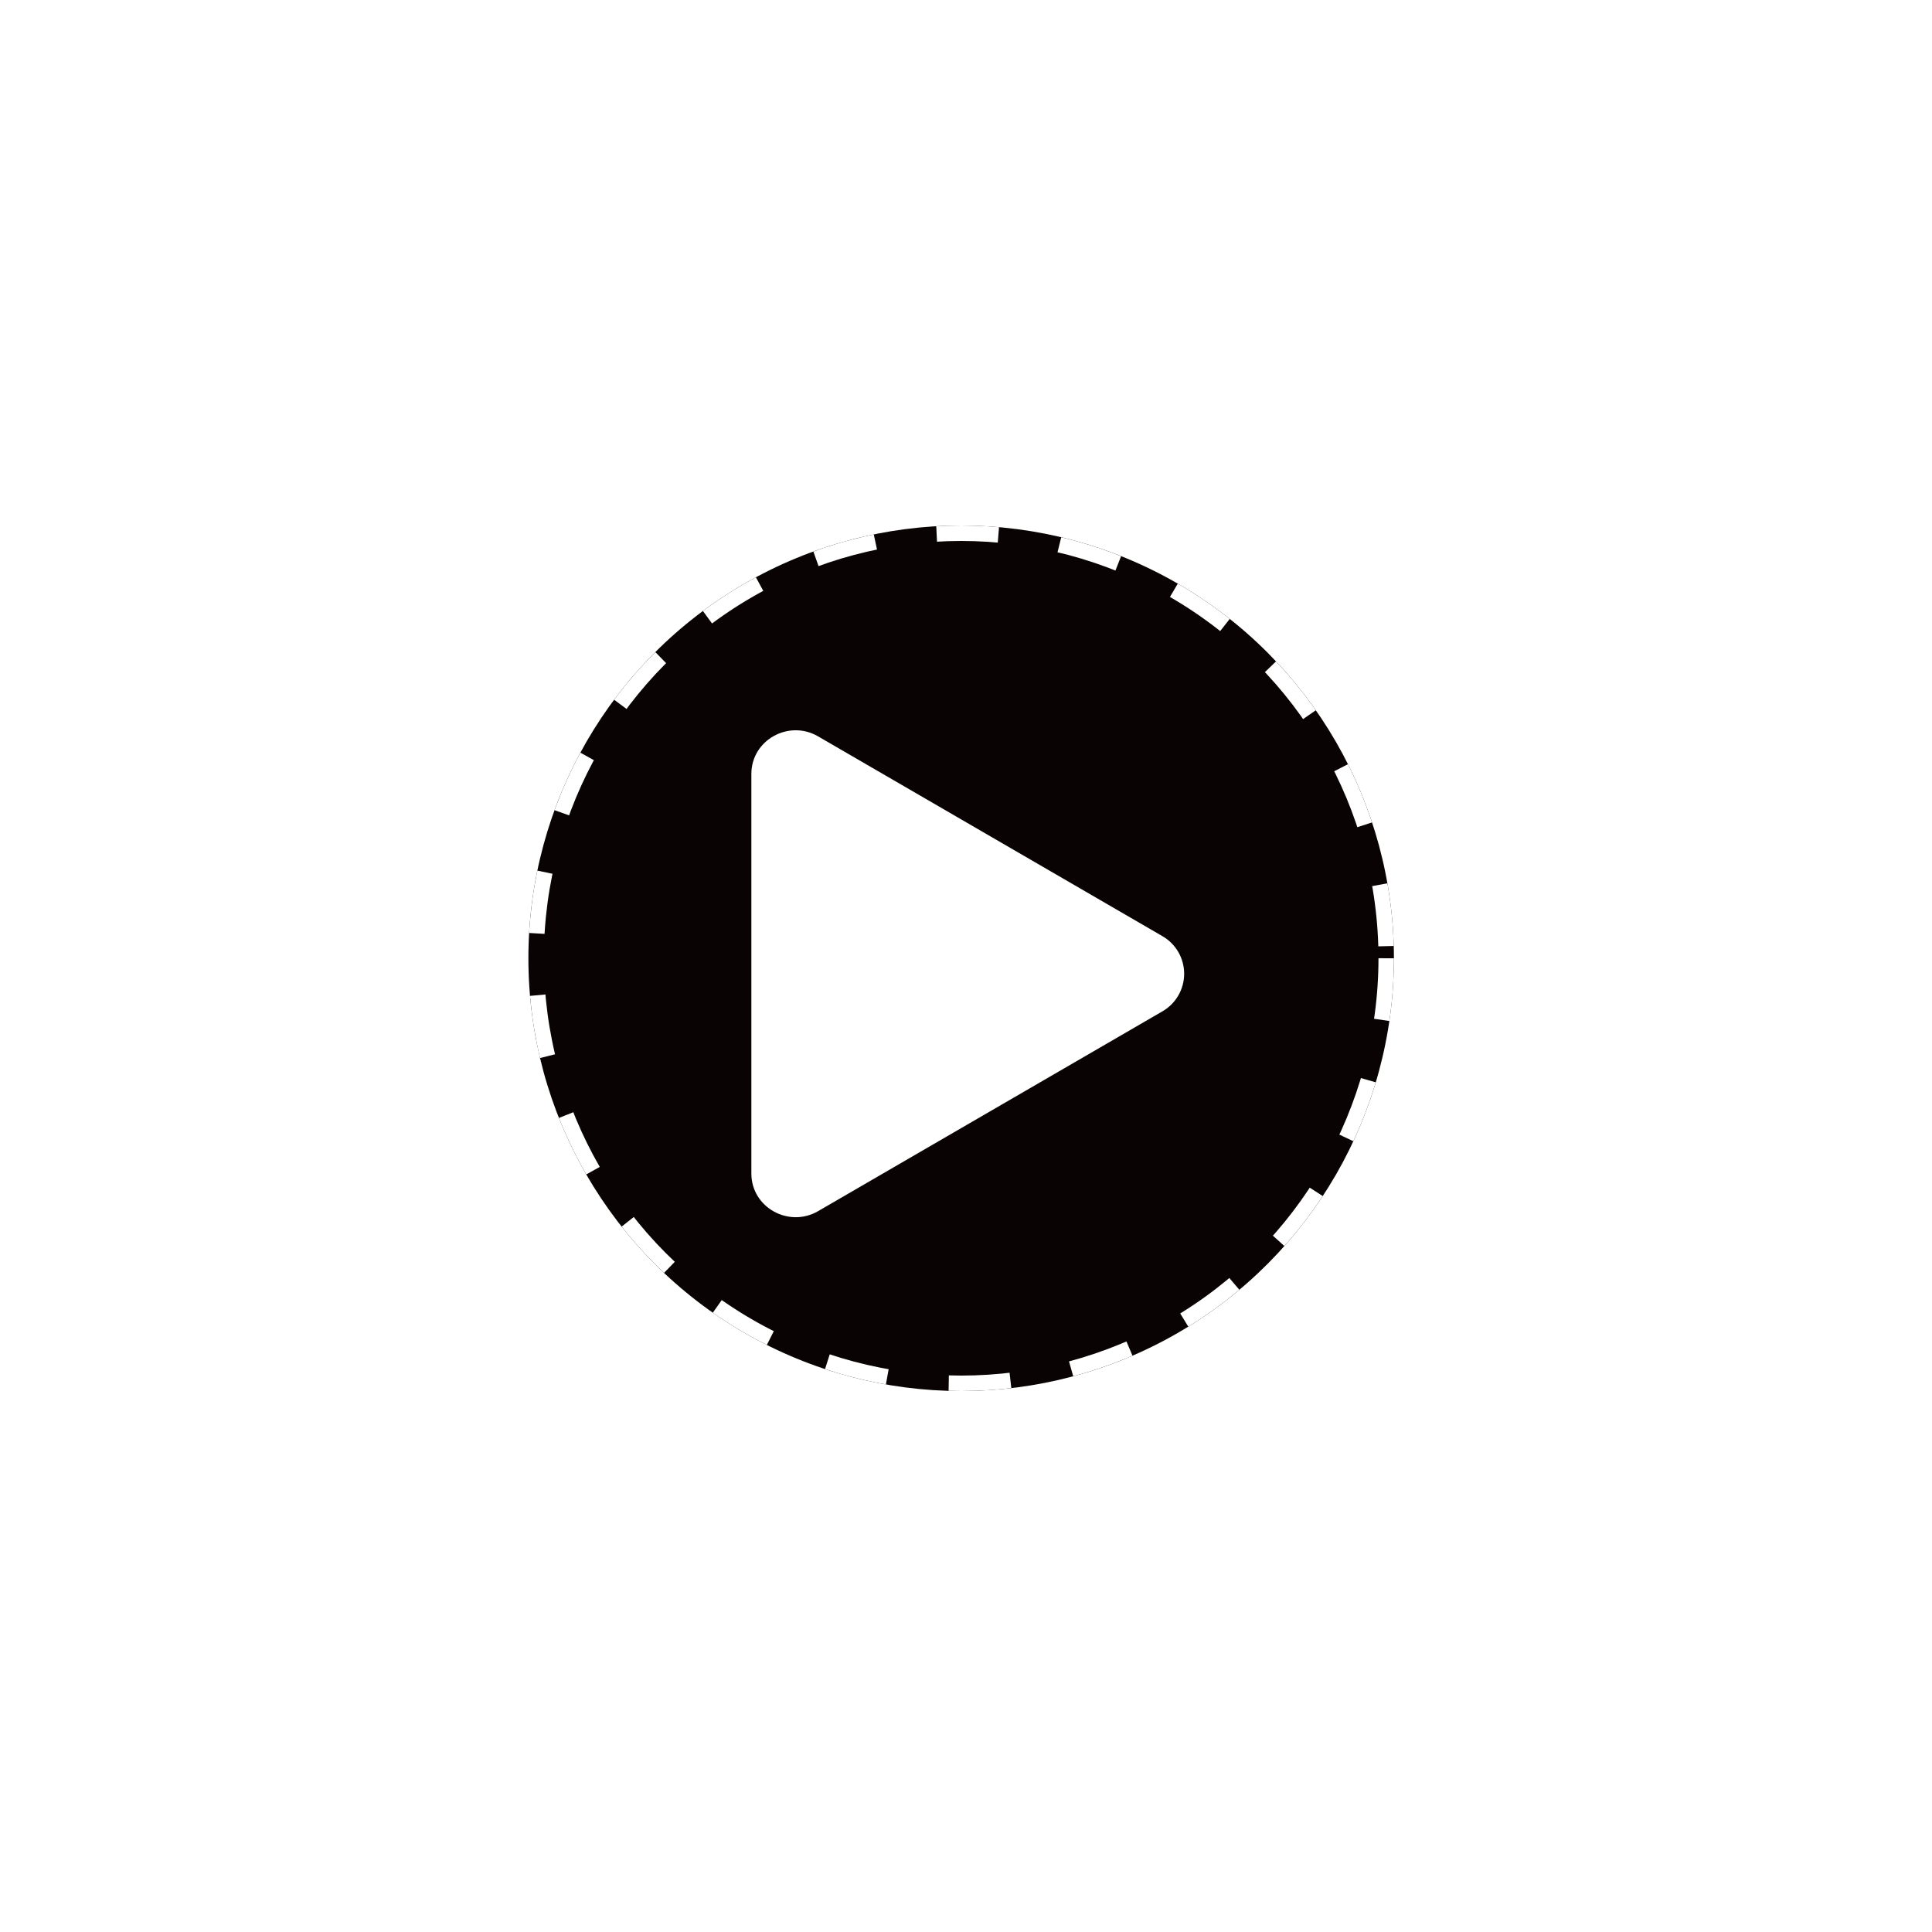 <svg width="125" height="125" viewBox="0 0 125 125" fill="none" xmlns="http://www.w3.org/2000/svg">
<g filter="url(#filter0_d_26_5)">
<g filter="url(#filter1_d_26_5)">
<circle cx="62.187" cy="62" r="28" fill="#090303"/>
<circle cx="62.187" cy="62" r="27.5" stroke="white" stroke-dasharray="4 4"/>
</g>
<path d="M75.199 65.439L52.929 78.362C51.039 79.457 48.613 78.13 48.613 75.922V50.078C48.613 47.873 51.035 46.543 52.929 47.642L75.199 60.564C75.629 60.809 75.987 61.164 76.235 61.592C76.484 62.02 76.615 62.507 76.615 63.002C76.615 63.497 76.484 63.983 76.235 64.411C75.987 64.839 75.629 65.194 75.199 65.439Z" fill="white"/>
</g>
<defs>
<filter id="filter0_d_26_5" x="0.187" y="0" width="124.426" height="125" filterUnits="userSpaceOnUse" color-interpolation-filters="sRGB">
<feFlood flood-opacity="0" result="BackgroundImageFix"/>
<feColorMatrix in="SourceAlpha" type="matrix" values="0 0 0 0 0 0 0 0 0 0 0 0 0 0 0 0 0 0 127 0" result="hardAlpha"/>
<feOffset/>
<feGaussianBlur stdDeviation="17"/>
<feComposite in2="hardAlpha" operator="out"/>
<feColorMatrix type="matrix" values="0 0 0 0 0.953 0 0 0 0 0.937 0 0 0 0 0.165 0 0 0 1 0"/>
<feBlend mode="normal" in2="BackgroundImageFix" result="effect1_dropShadow_26_5"/>
<feBlend mode="normal" in="SourceGraphic" in2="effect1_dropShadow_26_5" result="shape"/>
</filter>
<filter id="filter1_d_26_5" x="28.187" y="28" width="68" height="68" filterUnits="userSpaceOnUse" color-interpolation-filters="sRGB">
<feFlood flood-opacity="0" result="BackgroundImageFix"/>
<feColorMatrix in="SourceAlpha" type="matrix" values="0 0 0 0 0 0 0 0 0 0 0 0 0 0 0 0 0 0 127 0" result="hardAlpha"/>
<feMorphology radius="6" operator="dilate" in="SourceAlpha" result="effect1_dropShadow_26_5"/>
<feOffset/>
<feComposite in2="hardAlpha" operator="out"/>
<feColorMatrix type="matrix" values="0 0 0 0 0.953 0 0 0 0 0.937 0 0 0 0 0.165 0 0 0 0.5 0"/>
<feBlend mode="normal" in2="BackgroundImageFix" result="effect1_dropShadow_26_5"/>
<feBlend mode="normal" in="SourceGraphic" in2="effect1_dropShadow_26_5" result="shape"/>
</filter>
</defs>
</svg>
